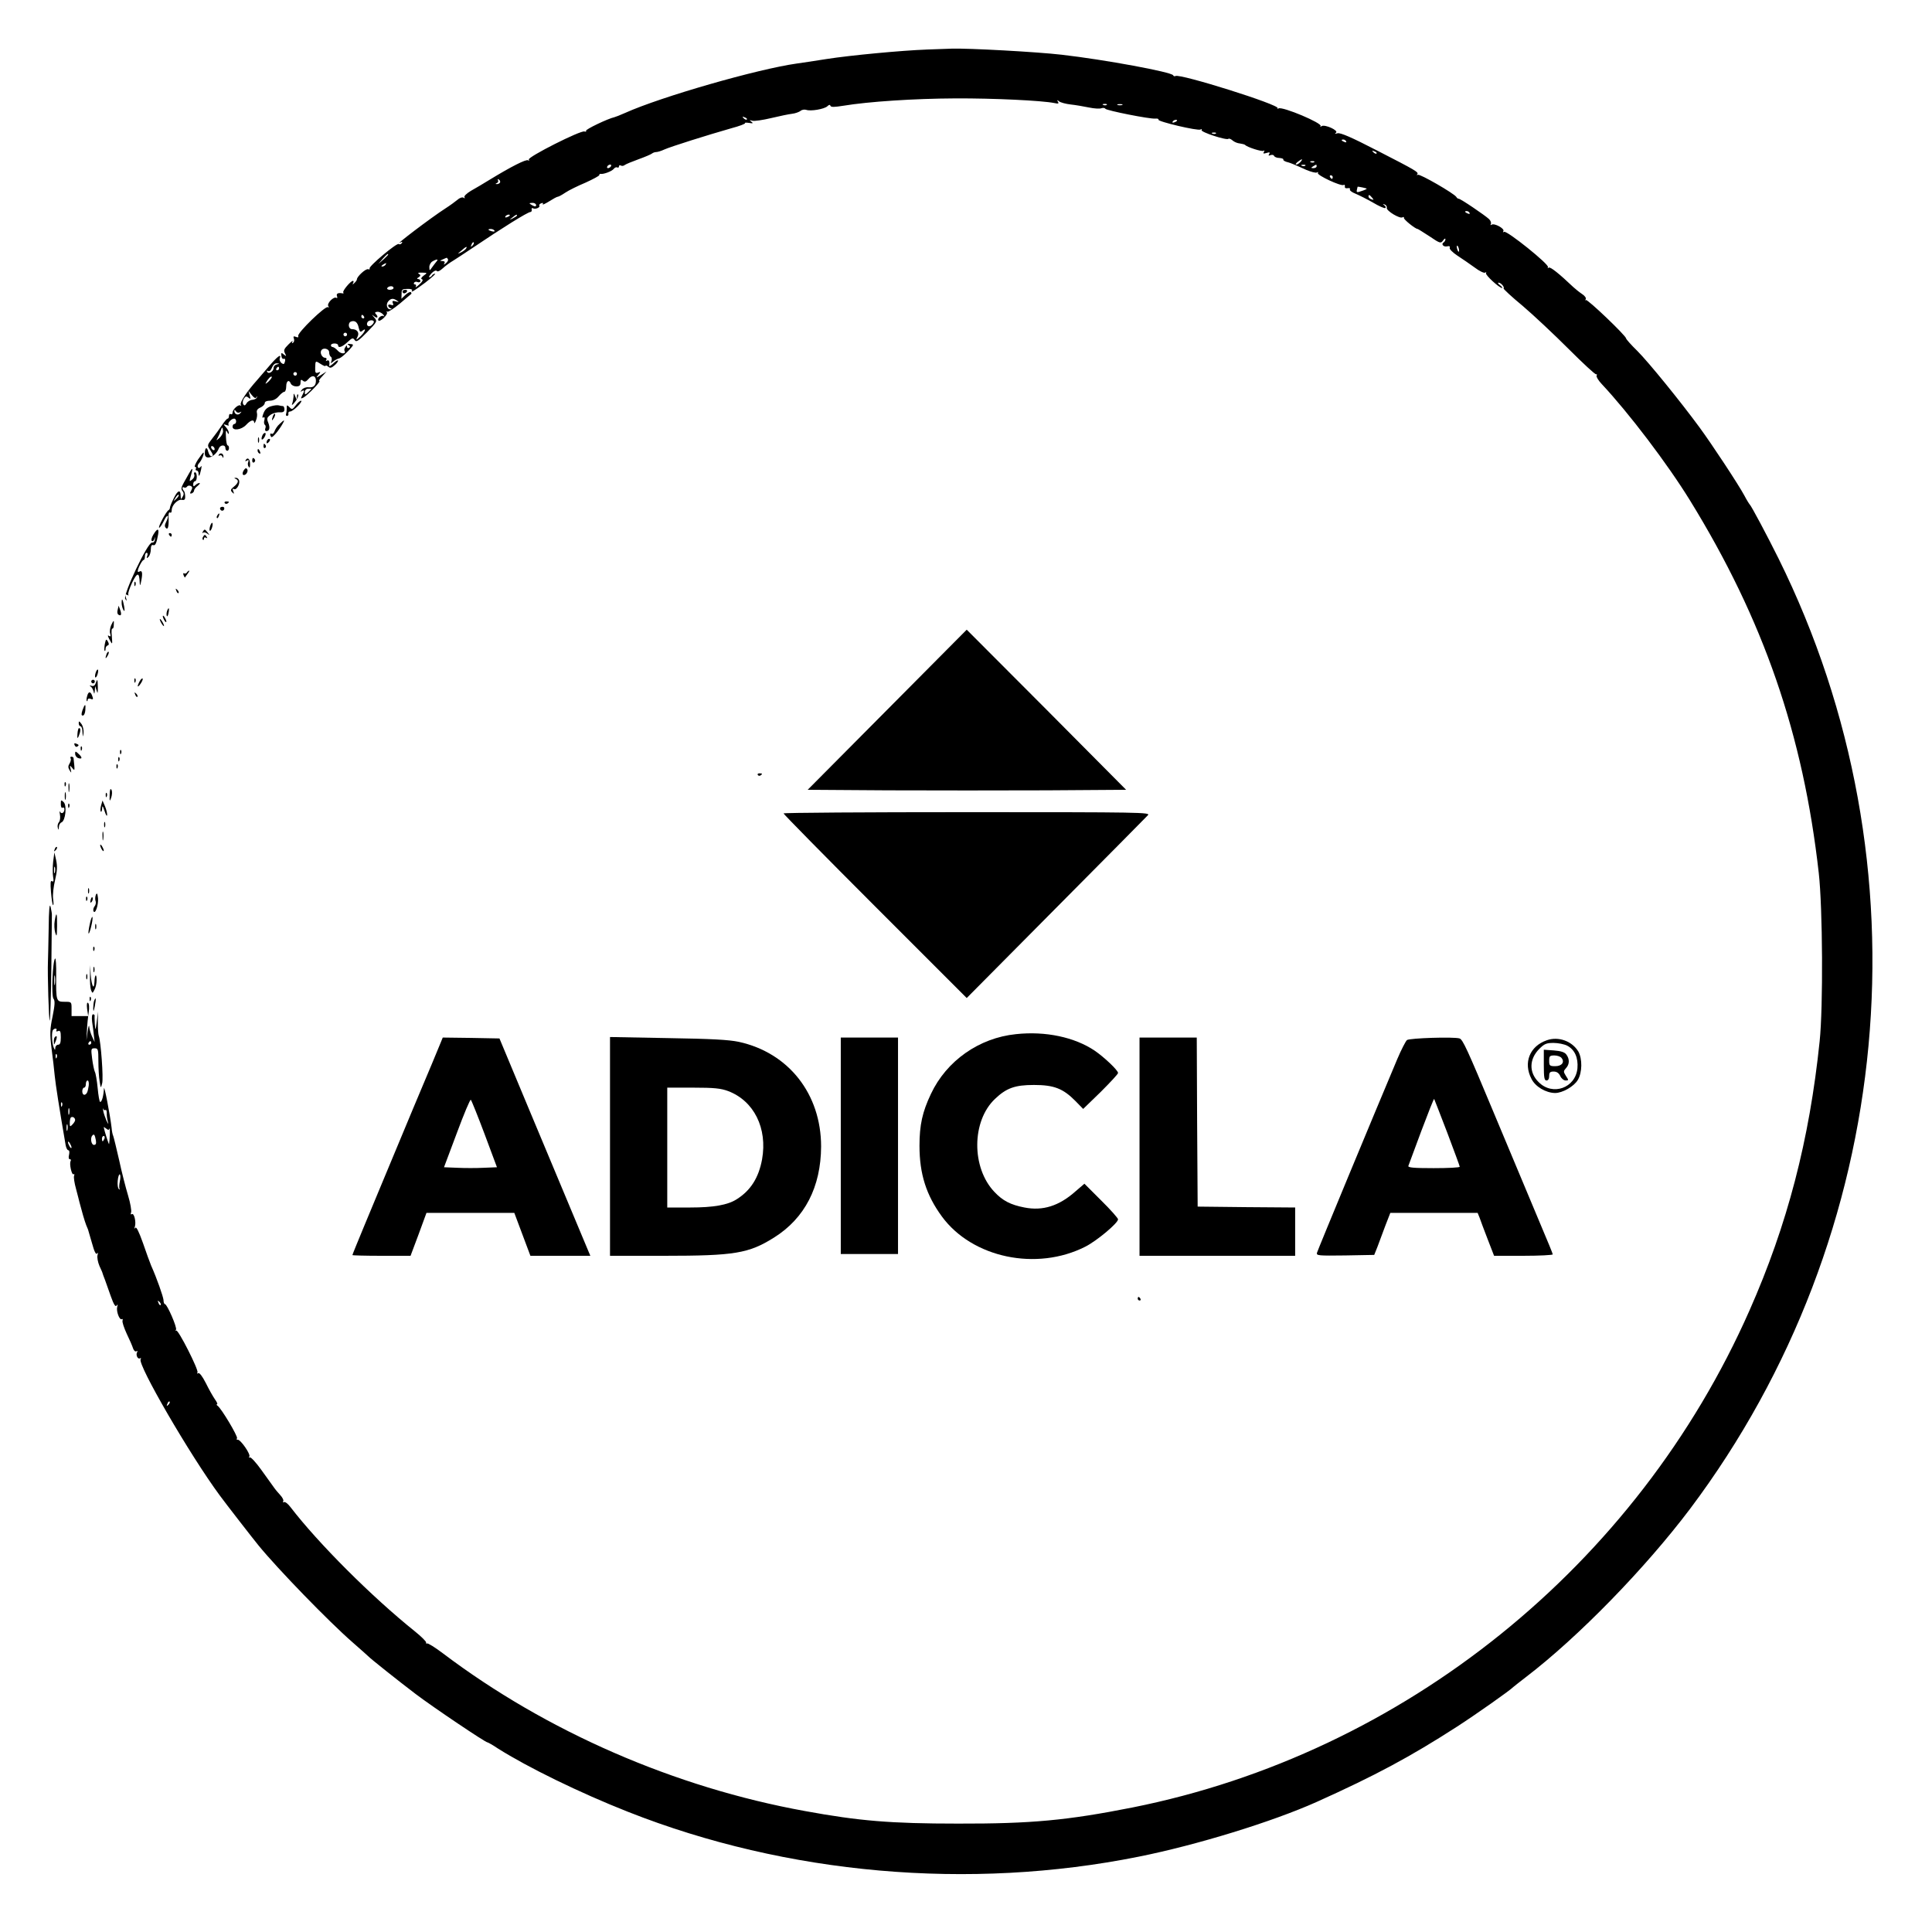 <?xml version="1.0" standalone="no"?>
<!DOCTYPE svg PUBLIC "-//W3C//DTD SVG 20010904//EN"
 "http://www.w3.org/TR/2001/REC-SVG-20010904/DTD/svg10.dtd">
<svg version="1.0" xmlns="http://www.w3.org/2000/svg"
 width="1080pt" height="1080pt" viewBox="0 0 1080 1080"
 preserveAspectRatio="xMidYMid meet">

<g transform="translate(0,1080) scale(0.1,-0.1)"
fill="#000000" stroke="none">
<path d="M5180 10523 c-138 -5 -426 -32 -560 -53 -69 -11 -143 -22 -165 -25
-221 -31 -760 -186 -960 -276 -27 -12 -55 -23 -60 -24 -37 -8 -164 -69 -159
-76 3 -5 -1 -6 -9 -4 -20 8 -319 -143 -311 -157 4 -7 3 -8 -4 -4 -11 7 -94
-35 -212 -107 -36 -22 -84 -51 -108 -64 -23 -14 -39 -29 -36 -35 5 -7 2 -8 -5
-3 -7 4 -22 -1 -34 -12 -12 -10 -42 -32 -67 -48 -81 -52 -298 -217 -251 -190
10 5 12 4 7 -4 -4 -6 -12 -9 -17 -5 -12 7 -170 -126 -163 -137 3 -5 -1 -6 -8
-4 -13 5 -63 -41 -63 -57 0 -4 -6 -13 -14 -20 -10 -10 -12 -10 -7 0 4 6 3 12
-1 12 -13 0 -61 -58 -54 -65 3 -4 2 -6 -4 -5 -25 5 -37 -1 -31 -16 3 -8 2 -12
-4 -9 -15 9 -54 -31 -45 -46 5 -7 4 -10 -2 -6 -14 9 -172 -144 -166 -161 3 -8
-1 -10 -13 -5 -13 5 -16 3 -11 -10 3 -9 1 -19 -5 -23 -7 -5 -8 -2 -3 7 5 8 -5
1 -22 -16 -25 -25 -29 -33 -20 -50 9 -18 8 -18 -6 -7 -14 12 -16 11 -14 -7 1
-12 7 -19 13 -17 7 3 10 -3 7 -15 -4 -16 -8 -17 -20 -8 -8 7 -12 18 -9 26 11
29 -14 10 -60 -44 -27 -32 -57 -67 -67 -78 -54 -60 -98 -125 -91 -137 4 -7 3
-10 -1 -5 -11 9 -45 -21 -45 -40 0 -8 -4 -11 -10 -8 -5 3 -10 -1 -10 -9 0 -9
-3 -16 -7 -16 -5 0 -19 -17 -33 -38 -13 -20 -38 -54 -54 -74 -28 -36 -28 -38
-12 -62 19 -29 20 -36 6 -36 -5 0 -12 11 -16 25 -7 30 -19 24 -19 -10 -1 -42
59 -21 78 28 8 21 37 23 37 2 0 -8 5 -15 10 -15 6 0 10 7 10 15 0 8 -3 15 -7
15 -5 0 -9 21 -10 48 -2 34 0 42 7 27 5 -12 9 -14 9 -6 1 8 -7 23 -16 33 -16
18 -16 18 3 12 10 -4 16 -4 12 1 -8 9 15 35 31 35 6 0 11 -7 11 -15 0 -8 -4
-15 -10 -15 -5 0 -10 -7 -10 -15 0 -25 50 -18 76 10 25 27 44 32 45 13 0 -7 5
-2 10 12 6 14 8 33 5 43 -3 12 3 22 20 29 13 6 24 17 24 25 0 8 11 13 28 13
18 0 37 9 50 25 12 14 26 25 32 25 5 0 10 14 10 30 0 31 16 41 26 15 4 -8 17
-15 30 -15 18 0 24 6 24 21 0 17 3 19 13 11 10 -9 18 -6 31 9 20 24 41 20 42
-7 1 -28 -13 -42 -41 -39 -13 2 -30 -4 -37 -13 -10 -12 -10 -14 0 -8 15 9 15
1 1 -25 -9 -18 -8 -19 8 -11 24 14 100 92 88 92 -5 0 2 12 16 26 l24 27 -30
-19 c-30 -18 -30 -18 -15 1 14 17 13 18 -2 12 -14 -5 -17 0 -16 28 1 40 1 40
33 19 14 -9 25 -13 25 -9 0 4 6 2 14 -4 11 -10 19 -8 35 6 12 9 21 22 21 27 0
5 -12 -1 -26 -15 -14 -13 -25 -19 -24 -14 5 22 -1 36 -12 29 -7 -4 -8 -3 -4 4
4 7 1 12 -7 12 -16 0 -30 27 -21 41 10 18 44 10 44 -10 0 -11 4 -22 10 -26 5
-3 6 -13 3 -23 -6 -15 -5 -15 11 -2 10 8 24 15 30 16 12 2 46 32 73 65 10 12
8 15 -10 16 -15 2 -18 0 -8 -6 9 -6 10 -11 2 -15 -6 -4 -11 -1 -11 6 0 10 -3
9 -9 -2 -6 -8 -8 -17 -5 -21 11 -19 -20 -19 -37 0 -11 12 -24 21 -29 21 -6 0
-10 5 -10 10 0 6 9 10 20 10 11 0 20 -4 20 -10 0 -18 23 -10 53 18 26 24 30
25 40 11 8 -13 19 -7 69 44 57 59 58 61 41 81 -17 20 -17 20 0 7 18 -14 24 -2
7 15 -6 6 -3 10 9 11 11 1 25 -6 33 -15 7 -9 8 -14 4 -10 -11 10 -38 -11 -31
-23 8 -12 55 32 48 45 -3 6 -3 8 2 4 4 -4 35 16 69 44 34 29 63 53 65 55 2 2
1 6 -2 10 -4 3 -17 -3 -30 -15 l-23 -22 1 28 c0 24 4 27 32 27 17 1 29 -3 27
-7 -11 -18 10 -5 73 42 36 28 61 50 55 50 -6 0 -14 -4 -17 -10 -3 -5 -10 -10
-15 -10 -5 0 1 10 13 23 13 13 25 18 29 12 4 -5 17 0 33 15 14 13 41 33 60 44
19 12 65 42 102 67 172 116 310 202 328 204 6 0 9 7 7 14 -1 7 2 10 7 7 12 -8
42 4 36 14 -3 4 2 11 11 14 9 3 12 2 8 -5 -3 -6 12 1 35 15 22 14 44 26 48 26
5 0 24 10 43 23 19 13 70 38 113 56 42 19 77 38 77 42 0 5 3 8 8 7 15 -3 62
14 73 28 6 8 15 11 20 8 5 -3 9 0 9 6 0 6 5 8 10 5 6 -4 16 -3 23 3 7 5 41 19
77 32 36 13 69 27 75 32 5 4 15 8 23 8 8 0 28 6 45 14 35 16 245 82 375 119
45 12 80 25 77 29 -3 3 7 3 22 1 23 -4 25 -2 13 7 -12 9 -11 10 6 5 12 -3 59
4 105 15 46 11 99 22 117 24 18 2 39 10 47 16 8 7 22 9 32 6 24 -9 101 4 118
20 9 9 15 10 17 3 3 -9 22 -8 73 0 139 23 395 40 625 41 216 1 484 -12 554
-26 22 -5 27 -3 20 7 -6 11 -5 12 7 2 8 -6 37 -14 64 -17 28 -3 74 -11 103
-17 29 -6 60 -8 69 -4 9 3 19 2 22 -3 7 -10 248 -58 279 -55 12 1 20 -1 18 -6
-7 -10 221 -64 235 -55 7 4 9 3 6 -3 -7 -11 140 -59 150 -49 4 3 14 -1 23 -9
9 -8 27 -16 41 -17 13 -2 26 -5 29 -8 12 -13 94 -39 103 -33 6 4 7 1 2 -7 -6
-9 -2 -10 15 -5 17 5 21 4 15 -6 -6 -9 -4 -11 8 -6 9 3 17 1 19 -4 2 -6 15
-12 30 -12 14 -1 24 -5 22 -9 -2 -4 6 -9 18 -13 13 -3 32 -10 43 -15 11 -5 42
-18 68 -30 26 -11 53 -18 59 -14 6 4 8 3 5 -3 -7 -12 130 -76 144 -67 5 3 8 0
7 -8 -2 -8 4 -12 16 -10 10 2 15 -1 12 -6 -3 -6 11 -17 32 -25 21 -9 65 -31
98 -50 32 -19 63 -33 68 -30 4 3 2 10 -5 15 -11 8 -11 9 1 5 8 -2 14 -11 12
-19 -2 -17 73 -62 88 -53 6 4 9 2 8 -3 -3 -8 64 -62 77 -62 2 0 32 -19 66 -41
59 -40 63 -41 76 -23 7 10 13 13 13 7 0 -7 -5 -15 -10 -18 -16 -10 0 -27 20
-22 12 3 17 0 14 -8 -3 -7 16 -26 43 -44 26 -17 70 -47 96 -66 26 -20 53 -33
59 -29 6 4 8 3 5 -3 -6 -9 74 -83 90 -83 4 0 -1 7 -11 15 -11 8 -15 15 -9 15
13 0 35 -25 28 -32 -3 -2 45 -47 107 -98 61 -52 176 -160 256 -240 80 -80 149
-144 154 -142 5 1 7 -2 3 -8 -3 -5 10 -27 29 -47 150 -160 366 -444 493 -650
411 -667 633 -1309 720 -2083 22 -195 25 -750 5 -940 -57 -553 -181 -1028
-392 -1505 -630 -1427 -1932 -2476 -3450 -2779 -364 -72 -565 -91 -975 -90
-377 0 -554 15 -854 70 -730 132 -1447 445 -2024 881 -45 34 -85 59 -90 56 -4
-2 -6 0 -5 5 2 5 -26 33 -62 62 -241 193 -541 493 -696 695 -14 19 -31 32 -37
28 -5 -3 -7 -1 -4 4 4 6 -3 21 -16 35 -12 13 -29 33 -37 45 -8 11 -39 55 -69
96 -30 42 -59 73 -64 70 -6 -3 -7 -1 -3 5 8 13 -51 98 -66 94 -5 -1 -7 2 -3 8
6 10 -88 168 -109 182 -6 4 -7 8 -3 8 5 0 0 12 -11 27 -11 16 -34 56 -51 91
-20 39 -36 60 -43 56 -6 -4 -8 -3 -4 4 8 13 -109 244 -119 234 -5 -4 -5 -2 -1
5 7 12 -50 143 -62 143 -4 0 -8 10 -8 23 -2 20 -37 121 -69 192 -7 17 -28 74
-46 127 -22 62 -37 92 -42 85 -6 -8 -7 -6 -3 6 8 25 -4 78 -17 70 -6 -4 -8 0
-4 10 3 9 -4 51 -17 94 -13 43 -36 132 -50 198 -15 66 -30 127 -33 135 -4 8
-8 29 -9 45 -9 75 -42 247 -43 220 -2 -39 -11 -75 -21 -75 -4 0 -10 35 -14 77
-4 42 -11 84 -16 92 -4 9 -11 42 -15 74 -7 54 -6 57 14 57 19 0 21 -5 21 -72
0 -40 3 -91 7 -113 6 -40 7 -40 14 -11 8 27 -7 234 -19 266 -3 8 -5 42 -5 75
l1 60 -7 -55 c-7 -53 -8 -53 -11 -15 -1 22 -2 43 -1 48 0 4 -4 7 -9 7 -6 0 -8
-17 -5 -42 4 -24 8 -59 10 -78 l4 -35 -14 30 c-8 17 -15 41 -16 55 -1 14 -5 3
-9 -25 l-7 -50 3 55 c1 30 6 76 10 101 4 28 2 49 -4 53 -6 4 -8 -8 -5 -34 l6
-40 -47 0 -46 0 0 40 c0 40 0 40 -39 40 -47 0 -48 3 -47 147 1 56 -2 99 -6 95
-14 -14 -22 -210 -9 -225 9 -11 8 -34 -5 -98 -15 -72 -16 -97 -6 -179 7 -52
15 -122 18 -155 5 -49 25 -178 61 -387 3 -16 10 -28 15 -28 6 0 7 -11 4 -25
-4 -15 -2 -25 4 -25 6 0 8 -4 5 -10 -9 -14 6 -81 16 -74 5 3 6 -1 3 -9 -3 -8
2 -41 11 -73 9 -33 17 -66 19 -74 12 -47 29 -106 38 -129 6 -14 12 -28 12 -31
1 -3 10 -35 21 -72 12 -45 22 -64 28 -55 5 7 6 4 2 -10 -3 -12 2 -39 11 -60
10 -21 18 -40 18 -43 1 -3 6 -18 13 -35 6 -16 21 -58 33 -93 16 -45 26 -60 32
-50 6 9 7 6 3 -8 -6 -24 13 -76 26 -68 5 3 6 -1 4 -8 -3 -8 8 -40 23 -73 16
-33 32 -70 36 -83 4 -12 12 -19 18 -16 6 4 8 2 5 -4 -10 -15 3 -43 16 -35 6 3
7 1 3 -5 -18 -30 276 -536 442 -761 32 -44 189 -246 217 -280 106 -130 393
-426 525 -541 47 -41 87 -77 90 -80 12 -13 164 -134 264 -210 102 -77 389
-270 401 -270 3 0 30 -15 58 -34 166 -105 458 -248 727 -354 888 -351 1909
-441 2855 -251 325 65 747 195 995 306 327 147 523 252 785 421 108 70 297
203 315 222 3 3 34 27 70 55 292 223 666 607 918 941 1151 1533 1343 3598 494
5312 -63 127 -152 294 -161 302 -3 3 -17 25 -30 50 -32 60 -181 286 -250 380
-107 146 -286 366 -348 428 -35 34 -63 66 -63 70 0 15 -217 222 -225 215 -4
-5 -5 -3 -1 4 4 7 -4 19 -21 30 -15 10 -36 27 -48 38 -80 76 -128 114 -137
109 -6 -4 -8 -3 -5 3 9 14 -230 206 -245 197 -7 -4 -8 -3 -4 4 8 14 -50 46
-66 36 -6 -4 -8 -3 -4 4 3 6 -1 18 -10 27 -22 21 -162 116 -170 114 -4 0 -10
4 -13 10 -13 20 -204 130 -215 124 -6 -3 -8 -3 -4 2 11 12 -5 21 -225 134
-143 74 -204 100 -220 96 -15 -4 -18 -3 -9 3 17 12 -61 48 -80 37 -7 -5 -10
-5 -6 0 14 15 -213 111 -235 99 -7 -4 -9 -3 -5 1 16 18 -547 195 -571 180 -5
-3 -11 -1 -13 4 -7 18 -380 87 -623 115 -138 16 -522 37 -615 34 -30 -1 -93
-3 -140 -5z m1007 -309 c-3 -3 -12 -4 -19 -1 -8 3 -5 6 6 6 11 1 17 -2 13 -5z
m86 -1 c-7 -2 -19 -2 -25 0 -7 3 -2 5 12 5 14 0 19 -2 13 -5z m-2098 -81 c-3
-3 -11 0 -18 7 -9 10 -8 11 6 5 10 -3 15 -9 12 -12z m2405 -6 c0 -2 -7 -7 -16
-10 -8 -3 -12 -2 -9 4 6 10 25 14 25 6z m217 -72 c-3 -3 -12 -4 -19 -1 -8 3
-5 6 6 6 11 1 17 -2 13 -5z m728 -44 c3 -6 -1 -7 -9 -4 -18 7 -21 14 -7 14 6
0 13 -4 16 -10z m170 -68 c-3 -3 -11 0 -18 7 -9 10 -8 11 6 5 10 -3 15 -9 12
-12z m-425 -47 c-7 -8 -18 -15 -24 -15 -6 0 -2 7 8 15 25 19 32 19 16 0z m77
-1 c-3 -3 -12 -4 -19 -1 -8 3 -5 6 6 6 11 1 17 -2 13 -5z m-3932 -24 c-3 -5
-11 -10 -16 -10 -6 0 -7 5 -4 10 3 6 11 10 16 10 6 0 7 -4 4 -10z m3882 4 c-3
-3 -12 -4 -19 -1 -8 3 -5 6 6 6 11 1 17 -2 13 -5z m63 -4 c0 -5 -8 -10 -17
-10 -15 0 -16 2 -3 10 19 12 20 12 20 0z m90 -60 c0 -5 -2 -10 -4 -10 -3 0 -8
5 -11 10 -3 6 -1 10 4 10 6 0 11 -4 11 -10z m-4655 -31 c-4 -5 -12 -9 -18 -8
-9 0 -8 2 1 6 6 2 9 10 6 15 -4 7 -2 8 5 4 6 -4 9 -12 6 -17z m4845 -34 c0 -2
-13 -8 -29 -13 -25 -9 -29 -8 -26 6 2 10 4 18 4 18 2 2 51 -8 51 -11z m30 -50
c11 -13 10 -14 -4 -9 -9 3 -16 10 -16 15 0 13 6 11 20 -6z m-4673 -42 c0 -8
-6 -9 -19 -2 -10 5 -18 11 -18 12 0 2 8 3 18 3 10 0 19 -6 19 -13z m5218 -43
c3 -6 -1 -7 -9 -4 -18 7 -21 14 -7 14 6 0 13 -4 16 -10z m-5365 -14 c0 -2 -7
-7 -16 -10 -8 -3 -12 -2 -9 4 6 10 25 14 25 6z m40 -1 c0 -2 -10 -9 -22 -15
-22 -11 -22 -10 -4 4 21 17 26 19 26 11z m-126 -84 c4 -5 -3 -7 -14 -4 -23 6
-26 13 -6 13 8 0 17 -4 20 -9z m-123 -84 c-10 -9 -11 -8 -5 6 3 10 9 15 12 12
3 -3 0 -11 -7 -18z m5515 -23 c1 -9 0 -13 -4 -10 -3 4 -7 14 -8 22 -1 9 0 13
4 10 3 -4 7 -14 8 -22z m-5551 6 c-3 -5 -16 -15 -28 -21 -21 -10 -21 -9 2 10
25 23 36 27 26 11z m-435 -33 c0 -2 -12 -14 -27 -28 l-28 -24 24 28 c23 25 31
32 31 24z m334 -26 c3 -5 -2 -15 -11 -22 -12 -10 -14 -10 -9 -1 5 8 1 12 -11
13 -16 0 -16 1 2 9 11 5 21 9 22 9 1 1 4 -3 7 -8z m-64 -13 c-6 -7 -17 -22
-25 -33 -14 -20 -14 -20 -15 2 0 12 8 27 18 32 24 14 35 13 22 -1z m-285 -18
c-3 -5 -12 -10 -18 -10 -7 0 -6 4 3 10 19 12 23 12 15 0z m213 -61 c-13 -10
-17 -18 -9 -20 8 -3 2 -14 -15 -29 -15 -14 -24 -19 -20 -12 4 6 2 12 -4 12 -6
0 -9 4 -5 10 3 5 12 7 20 3 8 -3 15 0 15 6 0 6 -6 11 -12 11 -9 0 -8 4 2 10
12 8 13 12 2 19 -9 5 -4 8 17 7 31 -1 31 -1 9 -17z m-168 -69 c0 -5 -9 -10
-21 -10 -11 0 -17 5 -14 10 3 6 13 10 21 10 8 0 14 -4 14 -10z m20 -71 c12 -8
10 -9 -7 -4 -18 5 -22 3 -17 -9 5 -12 2 -15 -10 -10 -9 3 -16 2 -16 -4 0 -6 6
-13 13 -15 9 -4 9 -6 -1 -6 -19 -1 -26 27 -12 44 15 18 29 19 50 4z m-185 -89
c3 -5 1 -10 -4 -10 -6 0 -11 5 -11 10 0 6 2 10 4 10 3 0 8 -4 11 -10z m-30
-61 c6 -24 9 -28 21 -18 25 21 15 -7 -12 -32 -24 -22 -26 -22 -16 -3 13 24 -1
44 -30 44 -21 0 -25 36 -5 43 21 7 36 -4 42 -34z m85 32 c0 -5 -6 -14 -14 -20
-16 -13 -32 2 -21 19 8 12 35 13 35 1z m-150 -71 c0 -5 -4 -10 -10 -10 -5 0
-10 5 -10 10 0 6 5 10 10 10 6 0 10 -4 10 -10z m-392 -167 c-10 -2 -18 -10
-18 -18 0 -20 -27 -39 -36 -24 -4 8 -3 9 4 5 8 -4 16 3 22 18 6 16 17 26 27
25 17 -1 17 -2 1 -6z m12 -23 c0 -5 -5 -10 -11 -10 -5 0 -7 5 -4 10 3 6 8 10
11 10 2 0 4 -4 4 -10z m100 -30 c0 -5 -4 -10 -10 -10 -5 0 -10 5 -10 10 0 6 5
10 10 10 6 0 10 -4 10 -10z m-159 -43 c-13 -12 -20 -15 -15 -7 12 22 28 39 33
34 3 -3 -6 -15 -18 -27z m239 -41 c0 -2 -8 -10 -18 -19 -16 -15 -18 -15 -18 1
0 10 8 19 18 19 10 1 18 0 18 -1z m-307 -47 c4 9 5 8 3 0 -1 -7 -13 -13 -25
-14 -13 -1 -28 -10 -33 -20 -8 -13 -12 -14 -18 -5 -5 7 -3 21 3 31 9 14 14 16
26 6 12 -10 13 -8 7 13 l-7 25 19 -24 c13 -16 21 -20 25 -12z m-92 -84 c11 6
11 5 2 -5 -12 -14 -33 -6 -33 13 0 8 3 7 9 -2 5 -8 14 -10 22 -6z m-94 -104
c1 -11 -8 -27 -19 -38 -20 -18 -21 -18 -10 2 6 11 13 28 16 38 7 22 11 22 13
-2z m-47 -102 c0 -6 -4 -7 -10 -4 -5 3 -10 11 -10 16 0 6 5 7 10 4 6 -3 10
-11 10 -16z m-893 -2991 c-2 -13 -4 -3 -4 22 0 25 2 35 4 23 2 -13 2 -33 0
-45z m8 -258 c-3 -6 1 -7 9 -4 13 5 16 -2 16 -35 0 -30 -4 -41 -15 -41 -8 0
-15 -8 -16 -17 0 -15 -2 -15 -9 2 -10 24 -13 89 -3 98 10 11 25 8 18 -3z m195
-70 c0 -5 -5 -10 -11 -10 -5 0 -7 5 -4 10 3 6 8 10 11 10 2 0 4 -4 4 -10z
m-193 -82 c-3 -8 -6 -5 -6 6 -1 11 2 17 5 13 3 -3 4 -12 1 -19z m179 -157 c-2
-15 -6 -33 -10 -40 -11 -18 -26 -13 -26 9 0 11 5 20 10 20 6 0 10 9 10 20 0
11 4 20 10 20 5 0 8 -13 6 -29z m-149 -113 c-3 -8 -6 -5 -6 6 -1 11 2 17 5 13
3 -3 4 -12 1 -19z m243 -23 c4 3 7 -5 7 -18 -1 -12 2 -33 6 -47 5 -18 3 -16
-8 6 -7 17 -16 42 -18 55 -2 13 -2 18 0 11 3 -7 8 -10 13 -7z m-203 -22 c-3
-10 -5 -4 -5 12 0 17 2 24 5 18 2 -7 2 -21 0 -30z m33 -34 c0 -6 -7 -17 -15
-25 -13 -14 -15 -13 -15 9 0 13 3 27 6 30 9 8 24 -1 24 -14z m-43 -56 c-3 -10
-5 -4 -5 12 0 17 2 24 5 18 2 -7 2 -21 0 -30z m235 8 c4 11 2 -62 -2 -86 -1
-8 -27 75 -30 94 0 2 6 -2 14 -8 11 -9 15 -9 18 0z m-76 -65 c3 -19 0 -26 -11
-26 -15 0 -22 40 -8 53 9 10 13 4 19 -27z m48 9 c-4 -8 -8 -15 -10 -15 -2 0
-4 7 -4 15 0 8 4 15 10 15 5 0 7 -7 4 -15z m-184 -50 c0 -5 -5 -3 -10 5 -5 8
-10 20 -10 25 0 6 5 3 10 -5 5 -8 10 -19 10 -25z m270 -189 c-4 -19 -5 -38 -1
-42 3 -4 1 -5 -4 -1 -6 3 -9 24 -7 46 2 23 8 39 12 36 4 -3 4 -20 0 -39z m228
-691 c-3 -3 -9 2 -12 12 -6 14 -5 15 5 6 7 -7 10 -15 7 -18z m43 -558 c-10 -9
-11 -8 -5 6 3 10 9 15 12 12 3 -3 0 -11 -7 -18z"/>
<path d="M307 5003 c-4 -3 -7 -16 -6 -27 0 -19 1 -19 10 3 10 24 8 36 -4 24z"/>
<path d="M2250 9170 c0 -5 4 -10 9 -10 6 0 13 5 16 10 3 6 -1 10 -9 10 -9 0
-16 -4 -16 -10z"/>
<path d="M1641 8583 c-1 -12 -4 -30 -8 -40 -4 -11 3 -7 16 10 13 15 20 33 18
40 -3 6 -6 3 -7 -8 l-1 -20 -9 20 c-8 19 -9 19 -9 -2z"/>
<path d="M1653 8534 c-18 -24 -21 -25 -35 -10 -14 14 -16 13 -15 -7 0 -12 -2
-26 -4 -32 -2 -5 0 -10 6 -10 5 0 9 6 7 13 -2 6 3 12 11 12 7 0 26 14 42 30
16 17 24 30 18 30 -6 0 -20 -12 -30 -26z"/>
<path d="M1515 8529 c-21 -6 -34 -18 -42 -39 -8 -20 -8 -28 -1 -24 7 5 9 -1 6
-14 -4 -12 -2 -24 3 -27 4 -3 6 -12 2 -20 -3 -8 0 -15 5 -15 18 0 23 17 12 46
-10 24 -8 30 11 44 11 9 34 16 50 15 22 -1 29 3 29 17 0 10 -4 18 -9 18 -5 0
-15 2 -23 4 -7 2 -27 0 -43 -5z"/>
<path d="M1526 8475 c-9 -26 -7 -32 5 -12 6 10 9 21 6 23 -2 3 -7 -2 -11 -11z"/>
<path d="M1563 8430 c-12 -10 -24 -29 -28 -40 -4 -11 -11 -18 -16 -15 -10 7
-12 -8 -2 -18 6 -6 43 38 64 76 13 22 8 22 -18 -3z"/>
<path d="M1466 8364 c-10 -25 1 -29 14 -5 6 12 7 21 1 21 -5 0 -12 -7 -15 -16z"/>
<path d="M1442 8340 c0 -14 2 -19 5 -12 2 6 2 18 0 25 -3 6 -5 1 -5 -13z"/>
<path d="M1497 8343 c-4 -3 -7 -11 -7 -17 0 -6 5 -5 12 2 6 6 9 14 7 17 -3 3
-9 2 -12 -2z"/>
<path d="M1473 8305 c0 -8 4 -12 9 -9 5 3 6 10 3 15 -9 13 -12 11 -12 -6z"/>
<path d="M1440 8281 c0 -6 4 -13 10 -16 6 -3 7 1 4 9 -7 18 -14 21 -14 7z"/>
<path d="M1106 8230 c-14 -22 -21 -40 -16 -40 6 0 8 -4 5 -10 -3 -5 -1 -10 4
-10 6 0 11 -7 11 -17 0 -23 6 -14 14 22 4 19 3 25 -2 16 -6 -8 -12 -9 -16 -3
-3 6 0 17 8 24 13 14 31 58 23 58 -2 0 -16 -18 -31 -40z"/>
<path d="M1224 8259 c-4 -7 -3 -9 4 -5 5 3 13 0 15 -6 4 -9 6 -10 6 -1 1 17
-16 25 -25 12z"/>
<path d="M1374 8229 c-5 -8 -3 -9 6 -4 9 6 12 4 8 -7 -4 -8 -3 -21 2 -27 5 -9
8 -4 8 13 0 30 -13 42 -24 25z"/>
<path d="M1410 8224 c0 -8 5 -12 10 -9 6 4 8 11 5 16 -9 14 -15 11 -15 -7z"/>
<path d="M1362 8170 c-6 -10 -8 -21 -3 -24 13 -8 31 18 23 31 -6 9 -11 6 -20
-7z"/>
<path d="M1058 8156 c-7 -13 -21 -38 -31 -55 -14 -25 -16 -36 -7 -46 8 -10 9
-19 1 -32 -10 -17 -10 -16 -11 4 0 38 -16 34 -38 -11 -12 -24 -22 -48 -22 -54
0 -6 -4 -12 -8 -14 -12 -5 -62 -98 -52 -98 4 0 15 16 25 36 9 20 19 33 23 30
3 -3 -1 -17 -8 -31 -10 -20 -11 -28 -2 -37 12 -12 17 14 14 70 0 12 3 20 9 17
5 -4 9 2 9 13 0 28 34 62 56 58 15 -3 20 1 19 19 0 13 -3 27 -7 31 -11 11 -10
26 1 19 5 -3 12 -1 16 4 3 6 12 8 20 5 11 -5 12 -11 4 -26 -9 -16 -8 -19 3
-16 7 3 13 10 13 16 0 6 9 18 20 26 11 9 15 16 10 16 -6 0 -16 -5 -23 -12 -9
-9 -12 -8 -12 5 0 9 5 17 10 17 6 0 10 11 10 25 0 14 -4 25 -10 25 -5 0 -7 -6
-4 -13 3 -8 -2 -20 -11 -27 -18 -15 -18 -14 -6 28 11 38 7 41 -11 8z m-72
-144 c-17 -16 -18 -16 -5 5 7 12 15 20 18 17 3 -2 -3 -12 -13 -22z"/>
<path d="M1318 8123 c18 -7 15 -23 -10 -43 -19 -15 -21 -21 -10 -32 11 -11 12
-10 6 6 -5 13 -4 17 4 12 14 -8 36 30 28 50 -3 8 -11 14 -18 13 -10 0 -10 -2
0 -6z"/>
<path d="M1256 7988 c3 -5 10 -6 15 -3 13 9 11 12 -6 12 -8 0 -12 -4 -9 -9z"/>
<path d="M1230 7959 c0 -15 18 -19 23 -6 3 8 -1 14 -9 14 -8 0 -14 -4 -14 -8z"/>
<path d="M1215 7919 c-4 -6 -5 -12 -2 -15 2 -3 7 2 10 11 7 17 1 20 -8 4z"/>
<path d="M1175 7860 c-4 -12 -5 -24 -2 -27 3 -2 8 5 12 17 4 12 5 24 2 27 -3
2 -8 -5 -12 -17z"/>
<path d="M857 7811 c-10 -17 -13 -32 -8 -35 5 -4 11 2 14 11 3 14 4 14 3 -2
-1 -12 -7 -19 -16 -18 -24 4 -164 -293 -150 -315 9 -14 10 -12 4 7 -4 17 -3
21 6 16 8 -5 11 -4 7 1 -3 6 7 36 22 68 29 59 40 58 42 -2 1 -20 3 -17 9 13 8
42 5 59 -11 50 -5 -4 -9 -2 -9 2 0 15 25 63 33 63 4 0 7 9 7 20 0 11 4 20 10
20 5 0 7 -8 3 -17 -5 -15 -3 -16 7 -6 7 7 13 26 13 42 0 19 5 27 13 24 12 -5
19 10 28 60 6 35 -5 35 -27 -2z"/>
<path d="M1134 7828 c-4 -7 -4 -10 1 -6 4 4 15 2 24 -5 14 -11 14 -10 2 6 -16
20 -18 21 -27 5z"/>
<path d="M945 7810 c3 -5 8 -10 11 -10 2 0 4 5 4 10 0 6 -5 10 -11 10 -5 0 -7
-4 -4 -10z"/>
<path d="M1135 7799 c-4 -6 -4 -13 -1 -16 3 -4 6 -1 6 6 0 7 5 9 12 5 7 -4 8
-3 4 4 -9 15 -13 15 -21 1z"/>
<path d="M1045 7600 c-4 -6 -11 -8 -16 -5 -5 3 -6 -1 -3 -10 4 -9 7 -15 8 -13
1 2 8 11 15 21 7 9 11 17 8 17 -3 0 -9 -5 -12 -10z"/>
<path d="M751 7534 c0 -11 3 -14 6 -6 3 7 2 16 -1 19 -3 4 -6 -2 -5 -13z"/>
<path d="M986 7497 c3 -10 9 -15 12 -12 3 3 0 11 -7 18 -10 9 -11 8 -5 -6z"/>
<path d="M680 7429 c0 -13 5 -31 10 -39 7 -11 8 -5 4 20 -8 43 -14 51 -14 19z"/>
<path d="M658 7392 c-4 -12 -2 -25 4 -28 15 -10 19 1 10 26 l-9 24 -5 -22z"/>
<path d="M934 7385 c-3 -8 -4 -20 -2 -27 3 -7 7 -1 10 15 6 29 1 36 -8 12z"/>
<path d="M910 7355 c0 -5 5 -17 10 -25 5 -8 10 -10 10 -5 0 6 -5 17 -10 25 -5
8 -10 11 -10 5z"/>
<path d="M900 7320 c6 -11 13 -20 16 -20 2 0 0 9 -6 20 -6 11 -13 20 -16 20
-2 0 0 -9 6 -20z"/>
<path d="M621 7304 c-6 -15 -9 -35 -5 -46 4 -15 3 -18 -6 -13 -9 6 -9 2 0 -16
19 -36 19 -35 15 15 -3 26 -1 45 3 42 4 -2 8 7 8 20 2 30 0 30 -15 -2z"/>
<path d="M4960 6833 l-445 -448 448 -3 c247 -1 647 -1 890 0 l442 3 -445 448
-446 447 -444 -447z"/>
<path d="M586 7200 c-3 -18 -4 -35 -1 -38 3 -3 5 2 5 11 0 8 5 17 12 19 8 3 8
9 1 22 -9 16 -11 14 -17 -14z"/>
<path d="M596 7145 c-9 -26 -7 -32 5 -12 6 10 9 21 6 23 -2 3 -7 -2 -11 -11z"/>
<path d="M535 7040 c-4 -12 -5 -24 -2 -27 3 -2 8 5 12 17 4 12 5 24 2 27 -3 2
-8 -5 -12 -17z"/>
<path d="M751 6994 c0 -11 3 -14 6 -6 3 7 2 16 -1 19 -3 4 -6 -2 -5 -13z"/>
<path d="M781 6992 c-17 -31 -13 -40 5 -14 9 13 14 26 11 29 -3 2 -10 -4 -16
-15z"/>
<path d="M510 6990 c0 -5 5 -10 10 -10 6 0 10 5 10 10 0 6 -4 10 -10 10 -5 0
-10 -4 -10 -10z"/>
<path d="M535 6981 c-4 -13 -12 -18 -23 -15 -11 4 -13 3 -6 -3 7 -4 14 -17 17
-28 4 -17 5 -16 7 5 l2 25 8 -25 c6 -20 7 -17 7 18 -1 47 -3 50 -12 23z"/>
<path d="M487 6908 c-4 -12 -4 -24 -2 -27 3 -2 5 1 5 7 0 6 7 9 15 6 17 -7 18
-3 9 20 -9 23 -21 20 -27 -6z"/>
<path d="M756 6917 c3 -10 9 -15 12 -12 3 3 0 11 -7 18 -10 9 -11 8 -5 -6z"/>
<path d="M461 6830 c-7 -22 -7 -30 2 -30 7 0 13 14 14 30 3 38 -2 38 -16 0z"/>
<path d="M440 6757 c0 -9 5 -17 10 -17 6 0 11 -15 11 -32 2 -31 2 -31 6 -6 2
15 -3 38 -11 50 -13 18 -16 19 -16 5z"/>
<path d="M433 6698 c-2 -27 0 -29 7 -13 11 26 12 45 2 45 -4 0 -8 -15 -9 -32z"/>
<path d="M417 6635 c3 -8 9 -12 14 -9 12 7 11 11 -5 17 -10 4 -13 1 -9 -8z"/>
<path d="M451 6614 c0 -11 3 -14 6 -6 3 7 2 16 -1 19 -3 4 -6 -2 -5 -13z"/>
<path d="M671 6594 c0 -11 3 -14 6 -6 3 7 2 16 -1 19 -3 4 -6 -2 -5 -13z"/>
<path d="M420 6586 c0 -9 7 -19 15 -23 25 -9 27 2 5 22 -18 17 -20 17 -20 1z"/>
<path d="M395 6560 c3 -5 0 -18 -6 -28 -9 -14 -9 -23 0 -38 11 -17 11 -17 6 6
-6 23 -5 24 9 7 15 -19 15 -17 7 56 -1 4 -6 7 -12 7 -5 0 -8 -4 -4 -10z"/>
<path d="M661 6554 c0 -11 3 -14 6 -6 3 7 2 16 -1 19 -3 4 -6 -2 -5 -13z"/>
<path d="M651 6514 c0 -11 3 -14 6 -6 3 7 2 16 -1 19 -3 4 -6 -2 -5 -13z"/>
<path d="M4236 6468 c3 -5 10 -6 15 -3 13 9 11 12 -6 12 -8 0 -12 -4 -9 -9z"/>
<path d="M361 6414 c0 -11 3 -14 6 -6 3 7 2 16 -1 19 -3 4 -6 -2 -5 -13z"/>
<path d="M383 6395 c0 -22 2 -30 4 -17 2 12 2 30 0 40 -3 9 -5 -1 -4 -23z"/>
<path d="M613 6357 c-1 -38 0 -40 9 -15 5 16 6 34 1 43 -6 10 -9 2 -10 -28z"/>
<path d="M362 6350 c0 -19 2 -27 5 -17 2 9 2 25 0 35 -3 9 -5 1 -5 -18z"/>
<path d="M591 6354 c0 -11 3 -14 6 -6 3 7 2 16 -1 19 -3 4 -6 -2 -5 -13z"/>
<path d="M340 6305 c0 -15 4 -24 10 -20 6 3 10 -1 10 -9 0 -20 -17 -29 -24
-14 -3 7 -4 0 -1 -15 3 -16 1 -35 -5 -42 -7 -8 -10 -22 -7 -32 4 -15 5 -14 6
3 0 12 7 24 15 27 22 9 31 94 12 113 -15 14 -16 13 -16 -11z"/>
<path d="M565 6297 c-4 -15 -5 -31 -1 -34 3 -4 6 5 7 18 0 18 4 15 14 -16 7
-22 13 -31 14 -20 0 11 -6 34 -13 50 l-13 30 -8 -28z"/>
<path d="M381 6294 c0 -11 3 -14 6 -6 3 7 2 16 -1 19 -3 4 -6 -2 -5 -13z"/>
<path d="M4380 6253 c0 -4 230 -238 512 -520 l512 -512 498 502 c274 276 506
510 515 520 15 16 -33 17 -1010 17 -565 0 -1027 -3 -1027 -7z"/>
<path d="M582 6190 c0 -14 2 -19 5 -12 2 6 2 18 0 25 -3 6 -5 1 -5 -13z"/>
<path d="M573 6125 c0 -22 2 -30 4 -17 2 12 2 30 0 40 -3 9 -5 -1 -4 -23z"/>
<path d="M560 6075 c0 -5 5 -17 10 -25 5 -8 10 -10 10 -5 0 6 -5 17 -10 25 -5
8 -10 11 -10 5z"/>
<path d="M306 6053 c-6 -14 -5 -15 5 -6 7 7 10 15 7 18 -3 3 -9 -2 -12 -12z"/>
<path d="M297 5982 c-3 -29 -3 -67 0 -84 4 -23 3 -29 -6 -24 -9 6 -10 -9 -6
-60 3 -37 8 -70 11 -73 4 -4 4 12 1 34 -3 22 2 69 11 106 12 50 13 76 6 110
l-10 44 -7 -53z m10 -59 c-3 -10 -5 -4 -5 12 0 17 2 24 5 18 2 -7 2 -21 0 -30z"/>
<path d="M492 5820 c0 -14 2 -19 5 -12 2 6 2 18 0 25 -3 6 -5 1 -5 -13z"/>
<path d="M536 5798 c-4 -10 -5 -25 -2 -34 4 -9 1 -23 -5 -30 -6 -7 -9 -19 -7
-26 9 -25 29 32 26 70 -3 28 -6 33 -12 20z"/>
<path d="M481 5774 c0 -11 3 -14 6 -6 3 7 2 16 -1 19 -3 4 -6 -2 -5 -13z"/>
<path d="M507 5771 c-4 -17 -3 -21 5 -13 5 5 8 16 6 23 -3 8 -7 3 -11 -10z"/>
<path d="M272 5605 c-2 -88 -3 -169 -4 -180 -3 -68 5 -335 10 -330 3 3 7 135
9 293 2 158 3 292 3 297 1 6 -3 26 -7 45 -6 25 -10 -12 -11 -125z"/>
<path d="M306 5653 c-4 -21 -2 -51 3 -68 8 -25 9 -20 10 38 1 75 -4 86 -13 30z"/>
<path d="M502 5635 c-6 -27 -9 -51 -7 -53 6 -6 26 79 22 91 -2 7 -9 -10 -15
-38z"/>
<path d="M532 5620 c0 -14 2 -19 5 -12 2 6 2 18 0 25 -3 6 -5 1 -5 -13z"/>
<path d="M521 5494 c0 -11 3 -14 6 -6 3 7 2 16 -1 19 -3 4 -6 -2 -5 -13z"/>
<path d="M503 5345 c-1 -33 2 -69 6 -80 8 -19 8 -19 19 2 7 12 12 36 12 54 0
41 -11 32 -12 -10 -2 -50 -16 -22 -21 39 l-3 55 -1 -60z"/>
<path d="M522 5380 c0 -14 2 -19 5 -12 2 6 2 18 0 25 -3 6 -5 1 -5 -13z"/>
<path d="M482 5340 c0 -14 2 -19 5 -12 2 6 2 18 0 25 -3 6 -5 1 -5 -13z"/>
<path d="M501 5214 c0 -11 3 -14 6 -6 3 7 2 16 -1 19 -3 4 -6 -2 -5 -13z"/>
<path d="M526 5205 c-3 -9 -5 -29 -5 -43 1 -20 3 -17 9 13 8 43 7 57 -4 30z"/>
<path d="M5679 5019 c-206 -21 -388 -149 -475 -334 -48 -101 -64 -174 -64
-290 0 -158 38 -276 125 -395 170 -232 530 -307 802 -169 65 33 183 132 183
153 0 6 -42 54 -94 105 l-94 94 -49 -42 c-93 -83 -184 -111 -286 -91 -78 15
-122 38 -168 87 -129 135 -128 396 3 520 64 61 112 78 218 78 112 0 163 -20
232 -90 l43 -44 98 95 c53 53 97 100 97 106 0 15 -77 88 -131 125 -112 75
-274 110 -440 92z"/>
<path d="M2464 4973 c-6 -16 -75 -181 -154 -368 -78 -187 -157 -376 -175 -420
-18 -44 -63 -151 -99 -238 -36 -87 -66 -160 -66 -163 0 -2 73 -4 163 -4 l162
0 45 120 44 120 246 0 245 0 45 -120 45 -120 167 0 168 0 -16 38 c-35 83 -163
389 -323 772 l-169 405 -159 3 -158 2 -11 -27z m245 -513 l69 -185 -74 -3
c-41 -2 -107 -2 -148 0 l-74 3 72 192 c39 105 74 189 78 185 4 -4 39 -91 77
-192z"/>
<path d="M3410 4391 l0 -611 301 0 c396 0 474 13 616 102 172 108 262 283 263
509 0 293 -181 524 -460 585 -57 12 -154 17 -397 21 l-323 6 0 -612z m660 310
c145 -55 221 -208 190 -382 -19 -103 -64 -174 -142 -223 -50 -32 -129 -46
-260 -46 l-128 0 0 335 0 335 145 0 c118 0 154 -4 195 -19z"/>
<path d="M4700 4395 l0 -605 160 0 160 0 0 605 0 605 -160 0 -160 0 0 -605z"/>
<path d="M6370 4390 l0 -610 435 0 435 0 0 135 0 135 -272 2 -273 3 -3 473 -2
472 -160 0 -160 0 0 -610z"/>
<path d="M7865 4986 c-7 -6 -32 -54 -54 -106 -134 -318 -445 -1068 -449 -1083
-4 -16 6 -17 158 -15 l162 3 18 45 c9 25 29 78 44 118 l28 72 244 0 244 0 11
-27 c5 -16 26 -70 45 -120 l36 -93 164 0 c90 0 164 4 164 8 0 4 -29 75 -64
157 -59 140 -149 355 -268 640 -146 350 -171 404 -189 410 -32 10 -279 2 -294
-9z m225 -517 c38 -101 70 -187 70 -191 0 -5 -66 -8 -146 -8 -113 0 -145 3
-141 13 2 6 35 94 72 194 38 101 70 182 72 180 1 -2 34 -86 73 -188z"/>
<path d="M8647 4985 c-96 -33 -133 -126 -86 -216 22 -44 80 -78 132 -79 41 0
105 36 127 73 25 41 26 118 3 159 -35 58 -111 86 -176 63z m113 -30 c43 -22
63 -68 58 -127 -11 -110 -139 -156 -217 -77 -55 54 -53 129 4 186 28 28 40 33
79 33 26 0 60 -7 76 -15z"/>
<path d="M8630 4846 c0 -70 3 -86 15 -86 9 0 15 9 15 25 0 20 5 25 25 25 17 0
29 -8 37 -25 6 -14 20 -25 30 -25 17 0 18 1 2 25 -15 24 -15 27 0 44 20 21 21
51 2 76 -9 13 -30 20 -70 23 l-56 4 0 -86z m99 40 c19 -23 2 -46 -35 -46 -31
0 -34 3 -34 30 0 26 3 30 29 30 16 0 34 -6 40 -14z"/>
<path d="M6360 3540 c0 -5 5 -10 11 -10 5 0 7 5 4 10 -3 6 -8 10 -11 10 -2 0
-4 -4 -4 -10z"/>
</g>
</svg>
